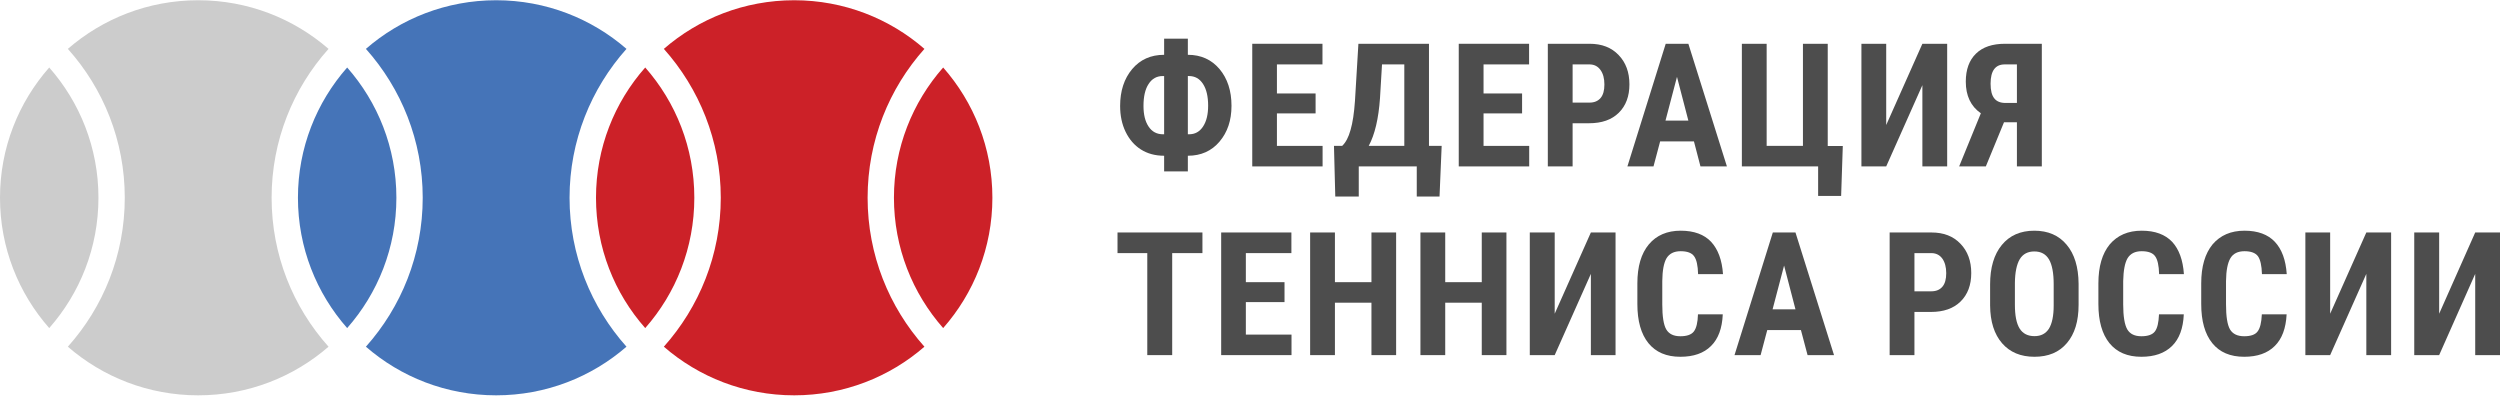 <?xml version="1.0" encoding="UTF-8"?>
<!DOCTYPE svg PUBLIC "-//W3C//DTD SVG 1.1//EN" "http://www.w3.org/Graphics/SVG/1.1/DTD/svg11.dtd">
<!-- Creator: CorelDRAW 2018 (64-Bit) -->
<svg xmlns="http://www.w3.org/2000/svg" xml:space="preserve" width="316px" height="50px" version="1.1" style="shape-rendering:geometricPrecision; text-rendering:geometricPrecision; image-rendering:optimizeQuality; fill-rule:evenodd; clip-rule:evenodd"
viewBox="0 0 210.78 33.31"
 xmlns:xlink="http://www.w3.org/1999/xlink">
 <defs>
  <style type="text/css">
   <![CDATA[
    .fil1 {fill:#4574B8}
    .fil2 {fill:#CC2128}
    .fil0 {fill:#CCCCCC}
    .fil3 {fill:#4D4D4D;fill-rule:nonzero}
   ]]>
  </style>
 </defs>
 <g id="Слой_x0020_1">
  <path class="fil0" d="M5.72 4.1c2.99,3.34 4.8,7.74 4.8,12.55 0,4.82 -1.81,9.22 -4.8,12.56 2.94,2.55 6.78,4.1 10.99,4.1 4.21,0 8.05,-1.55 10.99,-4.1 -2.99,-3.34 -4.8,-7.74 -4.8,-12.56 0,-4.81 1.81,-9.21 4.8,-12.55 -2.94,-2.55 -6.78,-4.1 -10.99,-4.1 -4.21,0 -8.05,1.55 -10.99,4.1zm-1.57 23.54c2.58,-2.93 4.15,-6.77 4.15,-10.99 0,-4.21 -1.57,-8.05 -4.15,-10.98 -2.58,2.93 -4.15,6.77 -4.15,10.98 0,4.22 1.57,8.06 4.15,10.99z"/>
  <path class="fil1" d="M29.27 27.64c2.58,-2.93 4.15,-6.77 4.15,-10.99 0,-4.21 -1.57,-8.05 -4.15,-10.98 -2.58,2.93 -4.15,6.77 -4.15,10.98 0,4.22 1.57,8.06 4.15,10.99zm1.58 -23.54c2.98,3.34 4.79,7.74 4.79,12.55 0,4.82 -1.81,9.22 -4.79,12.56 2.93,2.55 6.78,4.1 10.98,4.1 4.21,0 8.05,-1.55 10.99,-4.1 -2.98,-3.34 -4.8,-7.74 -4.8,-12.56 0,-4.81 1.82,-9.21 4.8,-12.55 -2.94,-2.55 -6.78,-4.1 -10.99,-4.1 -4.2,0 -8.05,1.55 -10.98,4.1z"/>
  <path class="fil2" d="M55.97 4.1c2.98,3.34 4.8,7.74 4.8,12.55 0,4.82 -1.82,9.22 -4.8,12.56 2.94,2.55 6.78,4.1 10.99,4.1 4.2,0 8.05,-1.55 10.98,-4.1 -2.98,-3.34 -4.79,-7.74 -4.79,-12.56 0,-4.81 1.81,-9.21 4.79,-12.55 -2.93,-2.55 -6.78,-4.1 -10.98,-4.1 -4.21,0 -8.05,1.55 -10.99,4.1zm-1.57 23.54c2.58,-2.93 4.14,-6.77 4.14,-10.99 0,-4.21 -1.56,-8.05 -4.14,-10.98 -2.59,2.93 -4.15,6.77 -4.15,10.98 0,4.22 1.56,8.06 4.15,10.99zm25.12 0c2.58,-2.93 4.15,-6.77 4.15,-10.99 0,-4.21 -1.57,-8.05 -4.15,-10.98 -2.58,2.93 -4.15,6.77 -4.15,10.98 0,4.22 1.57,8.06 4.15,10.99z"/>
  <path class="fil3" d="M100.15 4.6c1.1,0 1.99,0.4 2.67,1.2 0.67,0.8 1.01,1.83 1.01,3.1 0,1.23 -0.34,2.23 -1.01,3.02 -0.67,0.79 -1.56,1.19 -2.67,1.19l0 1.32 -2 0 0 -1.32c-0.76,0 -1.41,-0.18 -1.96,-0.53 -0.55,-0.35 -0.98,-0.85 -1.29,-1.49 -0.31,-0.64 -0.46,-1.37 -0.46,-2.18 0,-1.26 0.34,-2.3 1.01,-3.1 0.68,-0.81 1.58,-1.21 2.7,-1.21l0 -1.36 2 0 0 1.36zm-2.11 1.79c-0.51,0 -0.91,0.22 -1.2,0.67 -0.29,0.44 -0.43,1.06 -0.43,1.85 0,0.73 0.14,1.31 0.43,1.74 0.29,0.44 0.7,0.65 1.21,0.65l0.1 0 0 -4.91 -0.11 0zm2.11 0l0 4.91 0.11 0c0.49,0 0.88,-0.21 1.17,-0.65 0.29,-0.44 0.43,-1.02 0.43,-1.76 0,-0.77 -0.14,-1.39 -0.43,-1.83 -0.29,-0.45 -0.68,-0.67 -1.2,-0.67l-0.08 0z"/>
  <polygon id="1" class="fil3" points="110.92,9.54 107.66,9.54 107.66,12.28 111.51,12.28 111.51,14.01 105.58,14.01 105.58,3.67 111.5,3.67 111.5,5.41 107.66,5.41 107.66,7.86 110.92,7.86 "/>
  <path id="2" class="fil3" d="M121.37 16.55l-1.92 0 0 -2.54 -4.89 0 0 2.54 -1.98 0 -0.11 -4.27 0.69 0c0.3,-0.28 0.54,-0.73 0.71,-1.35 0.18,-0.62 0.3,-1.44 0.37,-2.44l0.29 -4.82 5.95 0 0 8.61 1.07 0 -0.18 4.27zm-5.97 -4.27l3 0 0 -6.87 -1.88 0 -0.17 2.85c-0.12,1.71 -0.43,3.05 -0.95,4.02z"/>
  <polygon id="3" class="fil3" points="128.33,9.54 125.08,9.54 125.08,12.28 128.93,12.28 128.93,14.01 122.99,14.01 122.99,3.67 128.92,3.67 128.92,5.41 125.08,5.41 125.08,7.86 128.33,7.86 "/>
  <path id="4" class="fil3" d="M132.59 10.37l0 3.64 -2.09 0 0 -10.34 3.52 0c1.03,0 1.84,0.31 2.45,0.95 0.61,0.63 0.91,1.46 0.91,2.47 0,1.01 -0.3,1.81 -0.9,2.4 -0.6,0.59 -1.43,0.88 -2.5,0.88l-1.39 0zm0 -1.74l1.43 0c0.4,0 0.71,-0.13 0.93,-0.39 0.22,-0.26 0.32,-0.64 0.32,-1.14 0,-0.51 -0.11,-0.92 -0.33,-1.22 -0.22,-0.31 -0.52,-0.46 -0.89,-0.47l-1.46 0 0 3.22z"/>
  <path id="5" class="fil3" d="M142.82 11.9l-2.85 0 -0.56 2.11 -2.2 0 3.23 -10.34 1.91 0 3.25 10.34 -2.23 0 -0.55 -2.11zm-2.4 -1.75l1.93 0 -0.96 -3.69 -0.97 3.69z"/>
  <polygon id="6" class="fil3" points="146.86,3.67 148.95,3.67 148.95,12.28 152.01,12.28 152.01,3.67 154.1,3.67 154.1,12.29 155.37,12.29 155.23,16.5 153.29,16.5 153.29,14.01 146.86,14.01 "/>
  <polygon id="7" class="fil3" points="162.08,3.67 164.17,3.67 164.17,14.01 162.08,14.01 162.08,7.16 159.03,14.01 156.94,14.01 156.94,3.67 159.03,3.67 159.03,10.52 "/>
  <path id="8" class="fil3" d="M170.05 14.01l0 -3.72 -1.09 0 -1.53 3.72 -2.25 0 1.83 -4.48c-0.85,-0.59 -1.27,-1.48 -1.27,-2.67 0,-1.02 0.29,-1.81 0.86,-2.36 0.57,-0.56 1.39,-0.83 2.45,-0.83l3.1 0 0 10.34 -2.1 0zm-2.22 -6.98c0,0.57 0.1,0.98 0.31,1.24 0.2,0.26 0.52,0.39 0.95,0.39l0.96 0 0 -3.25 -1.03 0c-0.79,0 -1.19,0.54 -1.19,1.62z"/>
  <polygon id="9" class="fil3" points="101.38,21.32 98.83,21.32 98.83,29.92 96.73,29.92 96.73,21.32 94.22,21.32 94.22,19.58 101.38,19.58 "/>
  <polygon id="10" class="fil3" points="108.3,25.45 105.04,25.45 105.04,28.19 108.89,28.19 108.89,29.92 102.96,29.92 102.96,19.58 108.88,19.58 108.88,21.32 105.04,21.32 105.04,23.77 108.3,23.77 "/>
  <polygon id="11" class="fil3" points="117.71,29.92 115.63,29.92 115.63,25.5 112.55,25.5 112.55,29.92 110.46,29.92 110.46,19.58 112.55,19.58 112.55,23.77 115.63,23.77 115.63,19.58 117.71,19.58 "/>
  <polygon id="12" class="fil3" points="127.01,29.92 124.93,29.92 124.93,25.5 121.85,25.5 121.85,29.92 119.76,29.92 119.76,19.58 121.85,19.58 121.85,23.77 124.93,23.77 124.93,19.58 127.01,19.58 "/>
  <polygon id="13" class="fil3" points="134.13,19.58 136.21,19.58 136.21,29.92 134.13,29.92 134.13,23.07 131.08,29.92 128.98,29.92 128.98,19.58 131.08,19.58 131.08,26.43 "/>
  <path id="14" class="fil3" d="M145.25 26.48c-0.05,1.18 -0.38,2.07 -0.99,2.67 -0.61,0.61 -1.47,0.91 -2.59,0.91 -1.17,0 -2.06,-0.38 -2.69,-1.15 -0.62,-0.77 -0.93,-1.87 -0.93,-3.29l0 -1.75c0,-1.42 0.32,-2.51 0.97,-3.29 0.64,-0.76 1.54,-1.15 2.68,-1.15 1.13,0 1.99,0.32 2.57,0.94 0.58,0.63 0.92,1.54 1,2.72l-2.1 0c-0.02,-0.73 -0.13,-1.23 -0.34,-1.51 -0.2,-0.28 -0.58,-0.42 -1.13,-0.42 -0.56,0 -0.95,0.2 -1.19,0.59 -0.23,0.39 -0.35,1.03 -0.36,1.93l0 1.96c0,1.02 0.11,1.73 0.34,2.12 0.23,0.38 0.62,0.57 1.18,0.57 0.55,0 0.93,-0.13 1.14,-0.4 0.21,-0.27 0.33,-0.75 0.35,-1.45l2.09 0z"/>
  <path id="15" class="fil3" d="M151.84 27.81l-2.84 0 -0.56 2.11 -2.2 0 3.23 -10.34 1.91 0 3.25 10.34 -2.23 0 -0.56 -2.11zm-2.39 -1.75l1.93 0 -0.96 -3.69 -0.97 3.69z"/>
  <path id="16" class="fil3" d="M161.41 26.28l0 3.64 -2.09 0 0 -10.34 3.52 0c1.03,0 1.84,0.31 2.45,0.95 0.61,0.63 0.91,1.46 0.91,2.47 0,1.01 -0.3,1.81 -0.9,2.4 -0.6,0.59 -1.43,0.88 -2.5,0.88l-1.39 0zm0 -1.74l1.43 0c0.4,0 0.71,-0.13 0.93,-0.39 0.22,-0.26 0.32,-0.64 0.32,-1.14 0,-0.51 -0.11,-0.92 -0.33,-1.23 -0.22,-0.3 -0.52,-0.45 -0.89,-0.46l-1.46 0 0 3.22z"/>
  <path id="17" class="fil3" d="M175.25 25.68c0,1.39 -0.33,2.46 -0.99,3.23 -0.65,0.77 -1.56,1.15 -2.73,1.15 -1.16,0 -2.07,-0.38 -2.73,-1.14 -0.66,-0.76 -1,-1.82 -1.01,-3.19l0 -1.77c0,-1.42 0.33,-2.53 0.99,-3.33 0.66,-0.8 1.57,-1.2 2.74,-1.2 1.15,0 2.06,0.39 2.72,1.18 0.66,0.78 1,1.88 1.01,3.3l0 1.77zm-2.1 -1.74c0,-0.93 -0.13,-1.63 -0.39,-2.08 -0.27,-0.46 -0.68,-0.68 -1.24,-0.68 -0.55,0 -0.96,0.21 -1.23,0.65 -0.26,0.44 -0.4,1.11 -0.41,2l0 1.84c0,0.91 0.13,1.58 0.4,2.01 0.27,0.43 0.69,0.64 1.25,0.64 0.55,0 0.95,-0.21 1.22,-0.63 0.26,-0.42 0.4,-1.07 0.4,-1.95l0 -1.8z"/>
  <path id="18" class="fil3" d="M184.12 26.48c-0.05,1.18 -0.38,2.07 -0.99,2.67 -0.62,0.61 -1.48,0.91 -2.59,0.91 -1.17,0 -2.06,-0.38 -2.69,-1.15 -0.62,-0.77 -0.93,-1.87 -0.93,-3.29l0 -1.75c0,-1.42 0.32,-2.51 0.96,-3.29 0.65,-0.76 1.54,-1.15 2.69,-1.15 1.13,0 1.98,0.32 2.57,0.94 0.58,0.63 0.91,1.54 0.99,2.72l-2.09 0c-0.02,-0.73 -0.13,-1.23 -0.34,-1.51 -0.2,-0.28 -0.58,-0.42 -1.13,-0.42 -0.56,0 -0.95,0.2 -1.19,0.59 -0.23,0.39 -0.35,1.03 -0.37,1.93l0 1.96c0,1.02 0.12,1.73 0.35,2.12 0.23,0.38 0.62,0.57 1.18,0.57 0.55,0 0.93,-0.13 1.14,-0.4 0.21,-0.27 0.32,-0.75 0.35,-1.45l2.09 0z"/>
  <path id="19" class="fil3" d="M192.79 26.48c-0.06,1.18 -0.39,2.07 -1,2.67 -0.61,0.61 -1.47,0.91 -2.58,0.91 -1.17,0 -2.07,-0.38 -2.69,-1.15 -0.62,-0.77 -0.93,-1.87 -0.93,-3.29l0 -1.75c0,-1.42 0.32,-2.51 0.96,-3.29 0.65,-0.76 1.54,-1.15 2.69,-1.15 1.12,0 1.98,0.32 2.56,0.94 0.59,0.63 0.92,1.54 1,2.72l-2.09 0c-0.02,-0.73 -0.14,-1.23 -0.34,-1.51 -0.21,-0.28 -0.59,-0.42 -1.13,-0.42 -0.56,0 -0.96,0.2 -1.19,0.59 -0.23,0.39 -0.36,1.03 -0.37,1.93l0 1.96c0,1.02 0.11,1.73 0.34,2.12 0.23,0.38 0.63,0.57 1.19,0.57 0.55,0 0.93,-0.13 1.13,-0.4 0.21,-0.27 0.33,-0.75 0.36,-1.45l2.09 0z"/>
  <polygon id="20" class="fil3" points="199.51,19.58 201.6,19.58 201.6,29.92 199.51,29.92 199.51,23.07 196.46,29.92 194.37,29.92 194.37,19.58 196.46,19.58 196.46,26.43 "/>
  <polygon id="21" class="fil3" points="208.69,19.58 210.78,19.58 210.78,29.92 208.69,29.92 208.69,23.07 205.65,29.92 203.55,29.92 203.55,19.58 205.65,19.58 205.65,26.43 "/>
 </g>
</svg>
